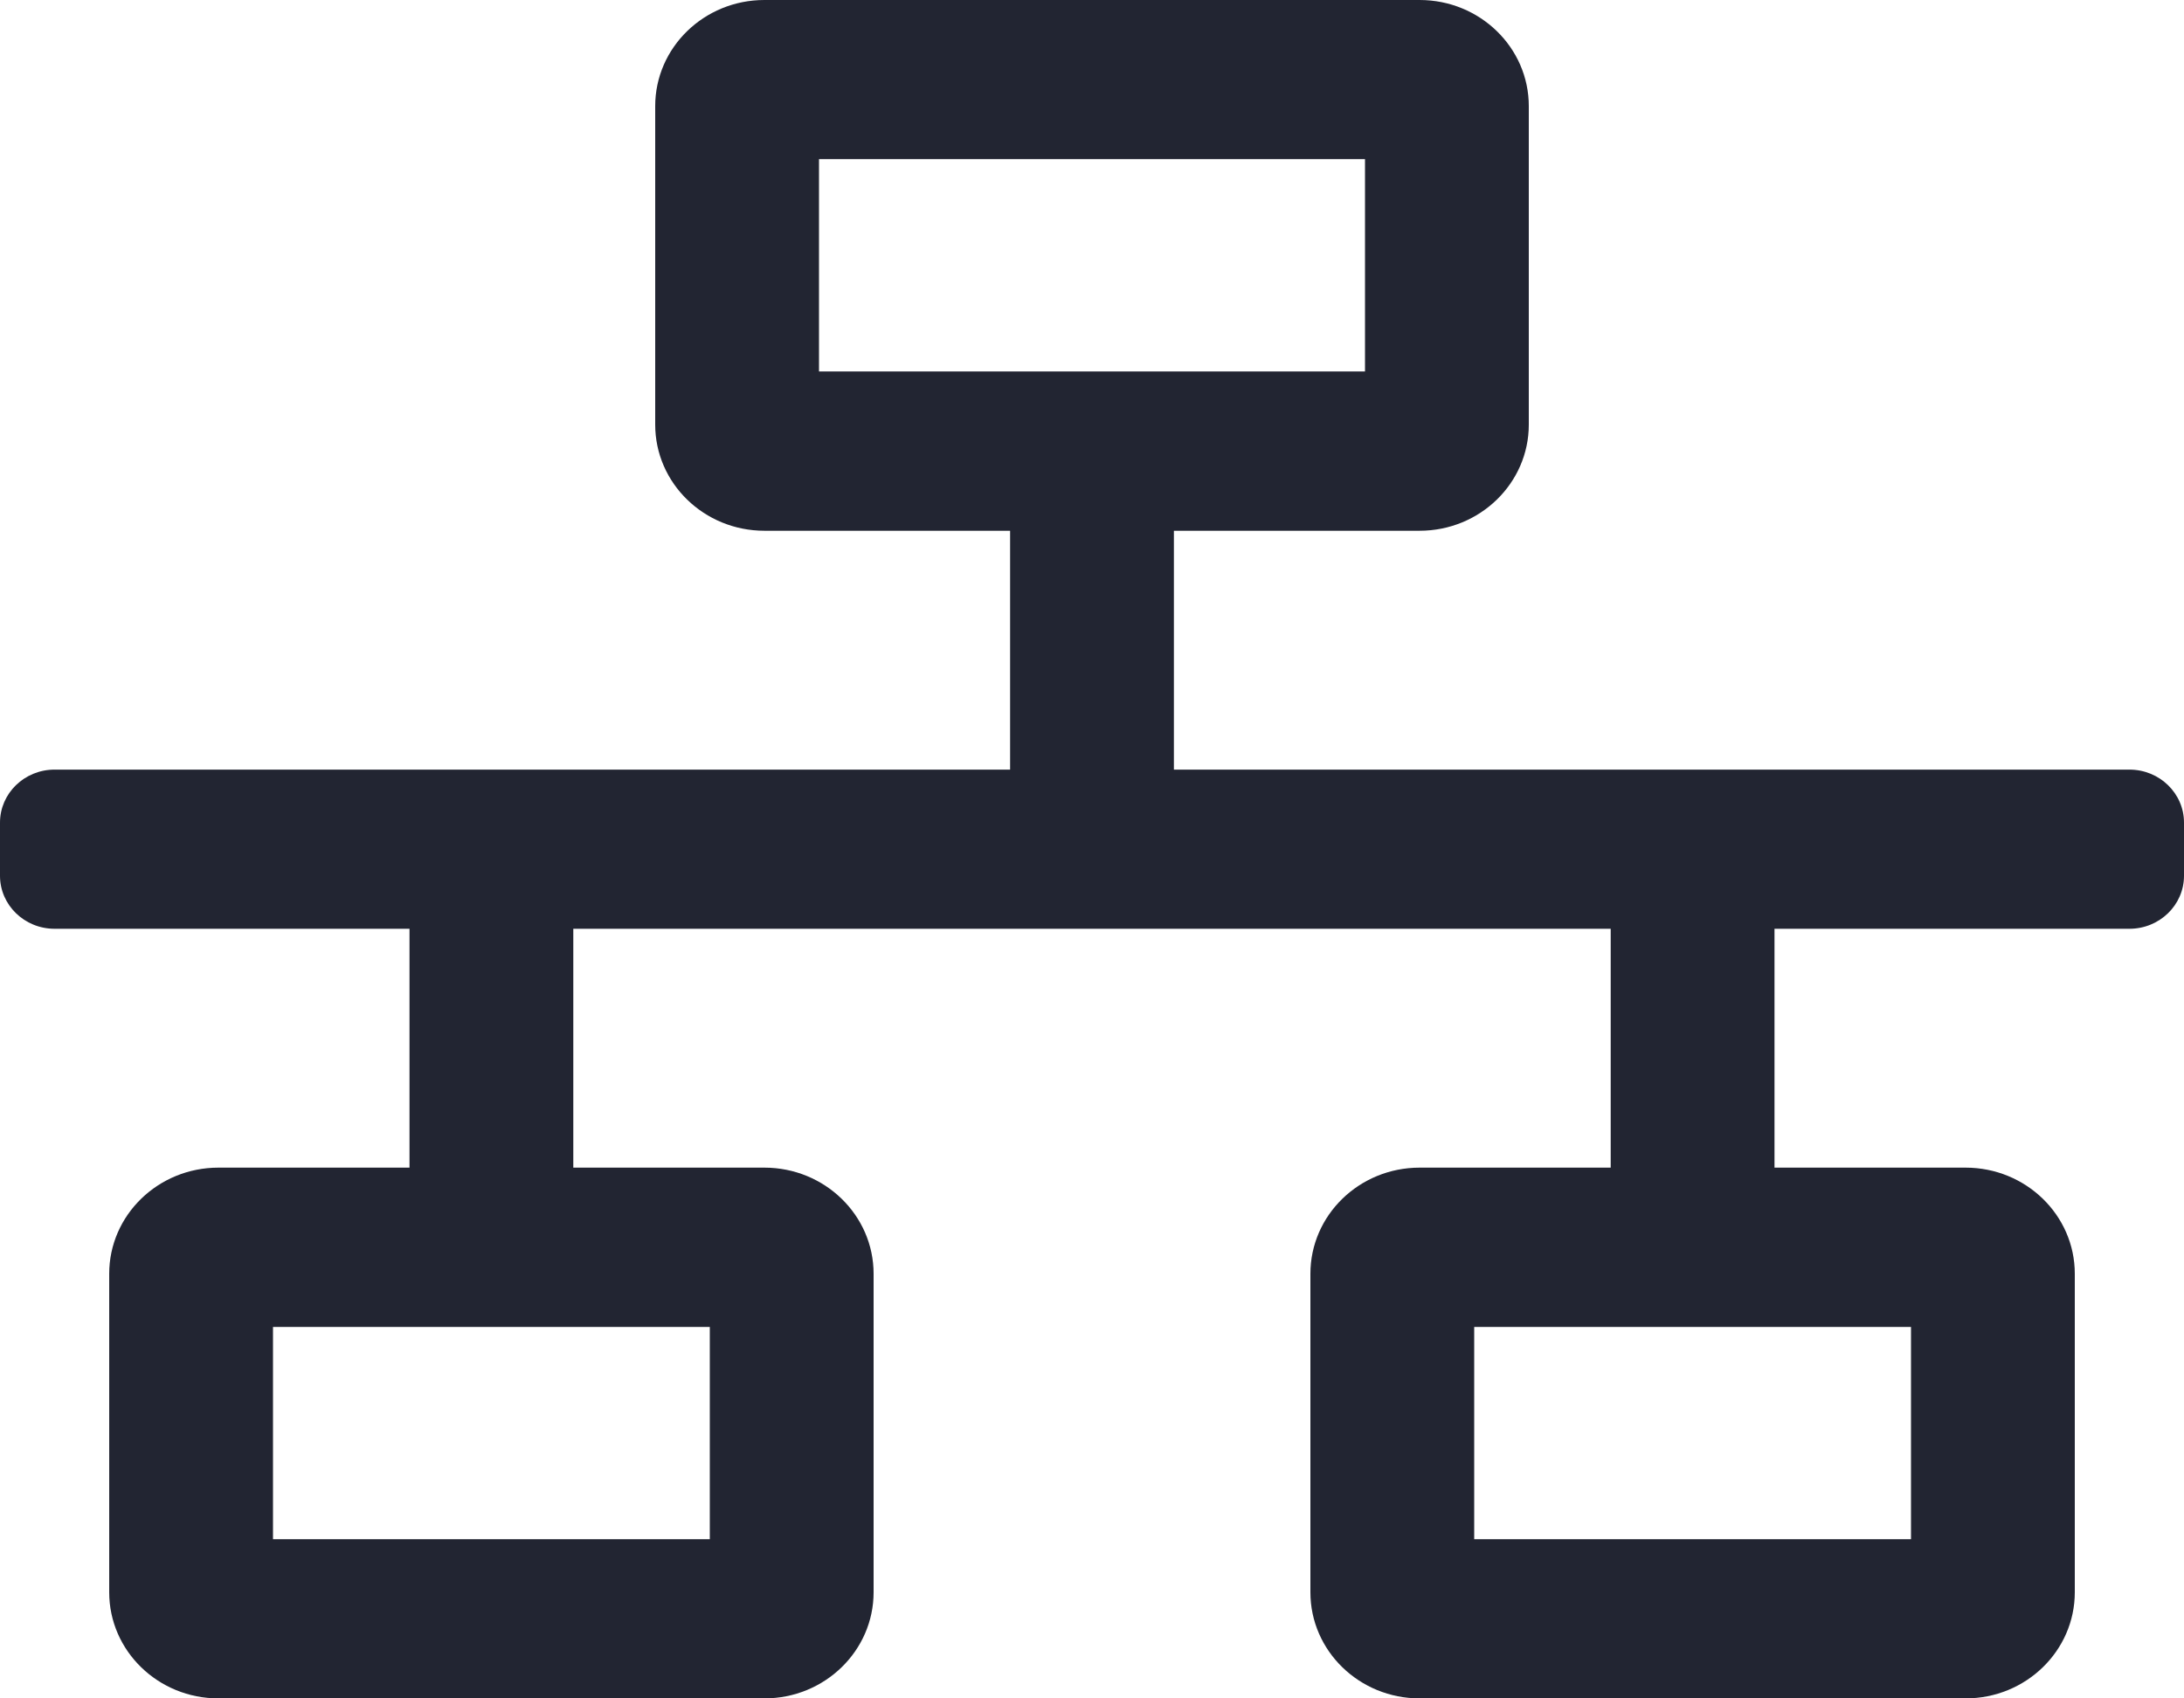 <?xml version="1.0" encoding="UTF-8"?>
<svg width="18px" height="14px" viewBox="0 0 18 14" version="1.1" xmlns="http://www.w3.org/2000/svg" xmlns:xlink="http://www.w3.org/1999/xlink">
    <title>network-wired</title>
    <g id="Page-1" stroke="none" stroke-width="1" fill="none" fill-rule="evenodd">
        <g id="network-wired" fill="#222532" fill-rule="nonzero">
            <path d="M18,7.219 L18,6.781 C18,6.54 17.799,6.344 17.55,6.344 L9.675,6.344 L9.675,4.375 L11.7,4.375 C12.197,4.375 12.6,3.983 12.6,3.5 L12.6,0.875 C12.6,0.392 12.197,0 11.7,0 L6.3,0 C5.803,0 5.4,0.392 5.4,0.875 L5.4,3.5 C5.4,3.983 5.803,4.375 6.3,4.375 L8.325,4.375 L8.325,6.344 L0.45,6.344 C0.201,6.344 0,6.54 0,6.781 L0,7.219 C0,7.46 0.201,7.656 0.45,7.656 L3.375,7.656 L3.375,9.625 L1.8,9.625 C1.303,9.625 0.9,10.017 0.9,10.5 L0.9,13.125 C0.9,13.608 1.303,14 1.8,14 L6.3,14 C6.797,14 7.2,13.608 7.2,13.125 L7.2,10.5 C7.2,10.017 6.797,9.625 6.3,9.625 L4.725,9.625 L4.725,7.656 L13.275,7.656 L13.275,9.625 L11.7,9.625 C11.203,9.625 10.8,10.017 10.8,10.5 L10.8,13.125 C10.8,13.608 11.203,14 11.7,14 L16.2,14 C16.697,14 17.1,13.608 17.1,13.125 L17.1,10.5 C17.1,10.017 16.697,9.625 16.2,9.625 L14.625,9.625 L14.625,7.656 L17.55,7.656 C17.799,7.656 18,7.46 18,7.219 Z M6.75,1.312 L11.25,1.312 L11.25,3.062 L6.75,3.062 L6.75,1.312 Z M5.85,10.938 L5.85,12.688 L2.25,12.688 L2.25,10.938 L5.85,10.938 Z M15.75,10.938 L15.75,12.688 L12.15,12.688 L12.15,10.938 L15.75,10.938 Z" id="Shape"></path>
        </g>
    </g>
</svg>